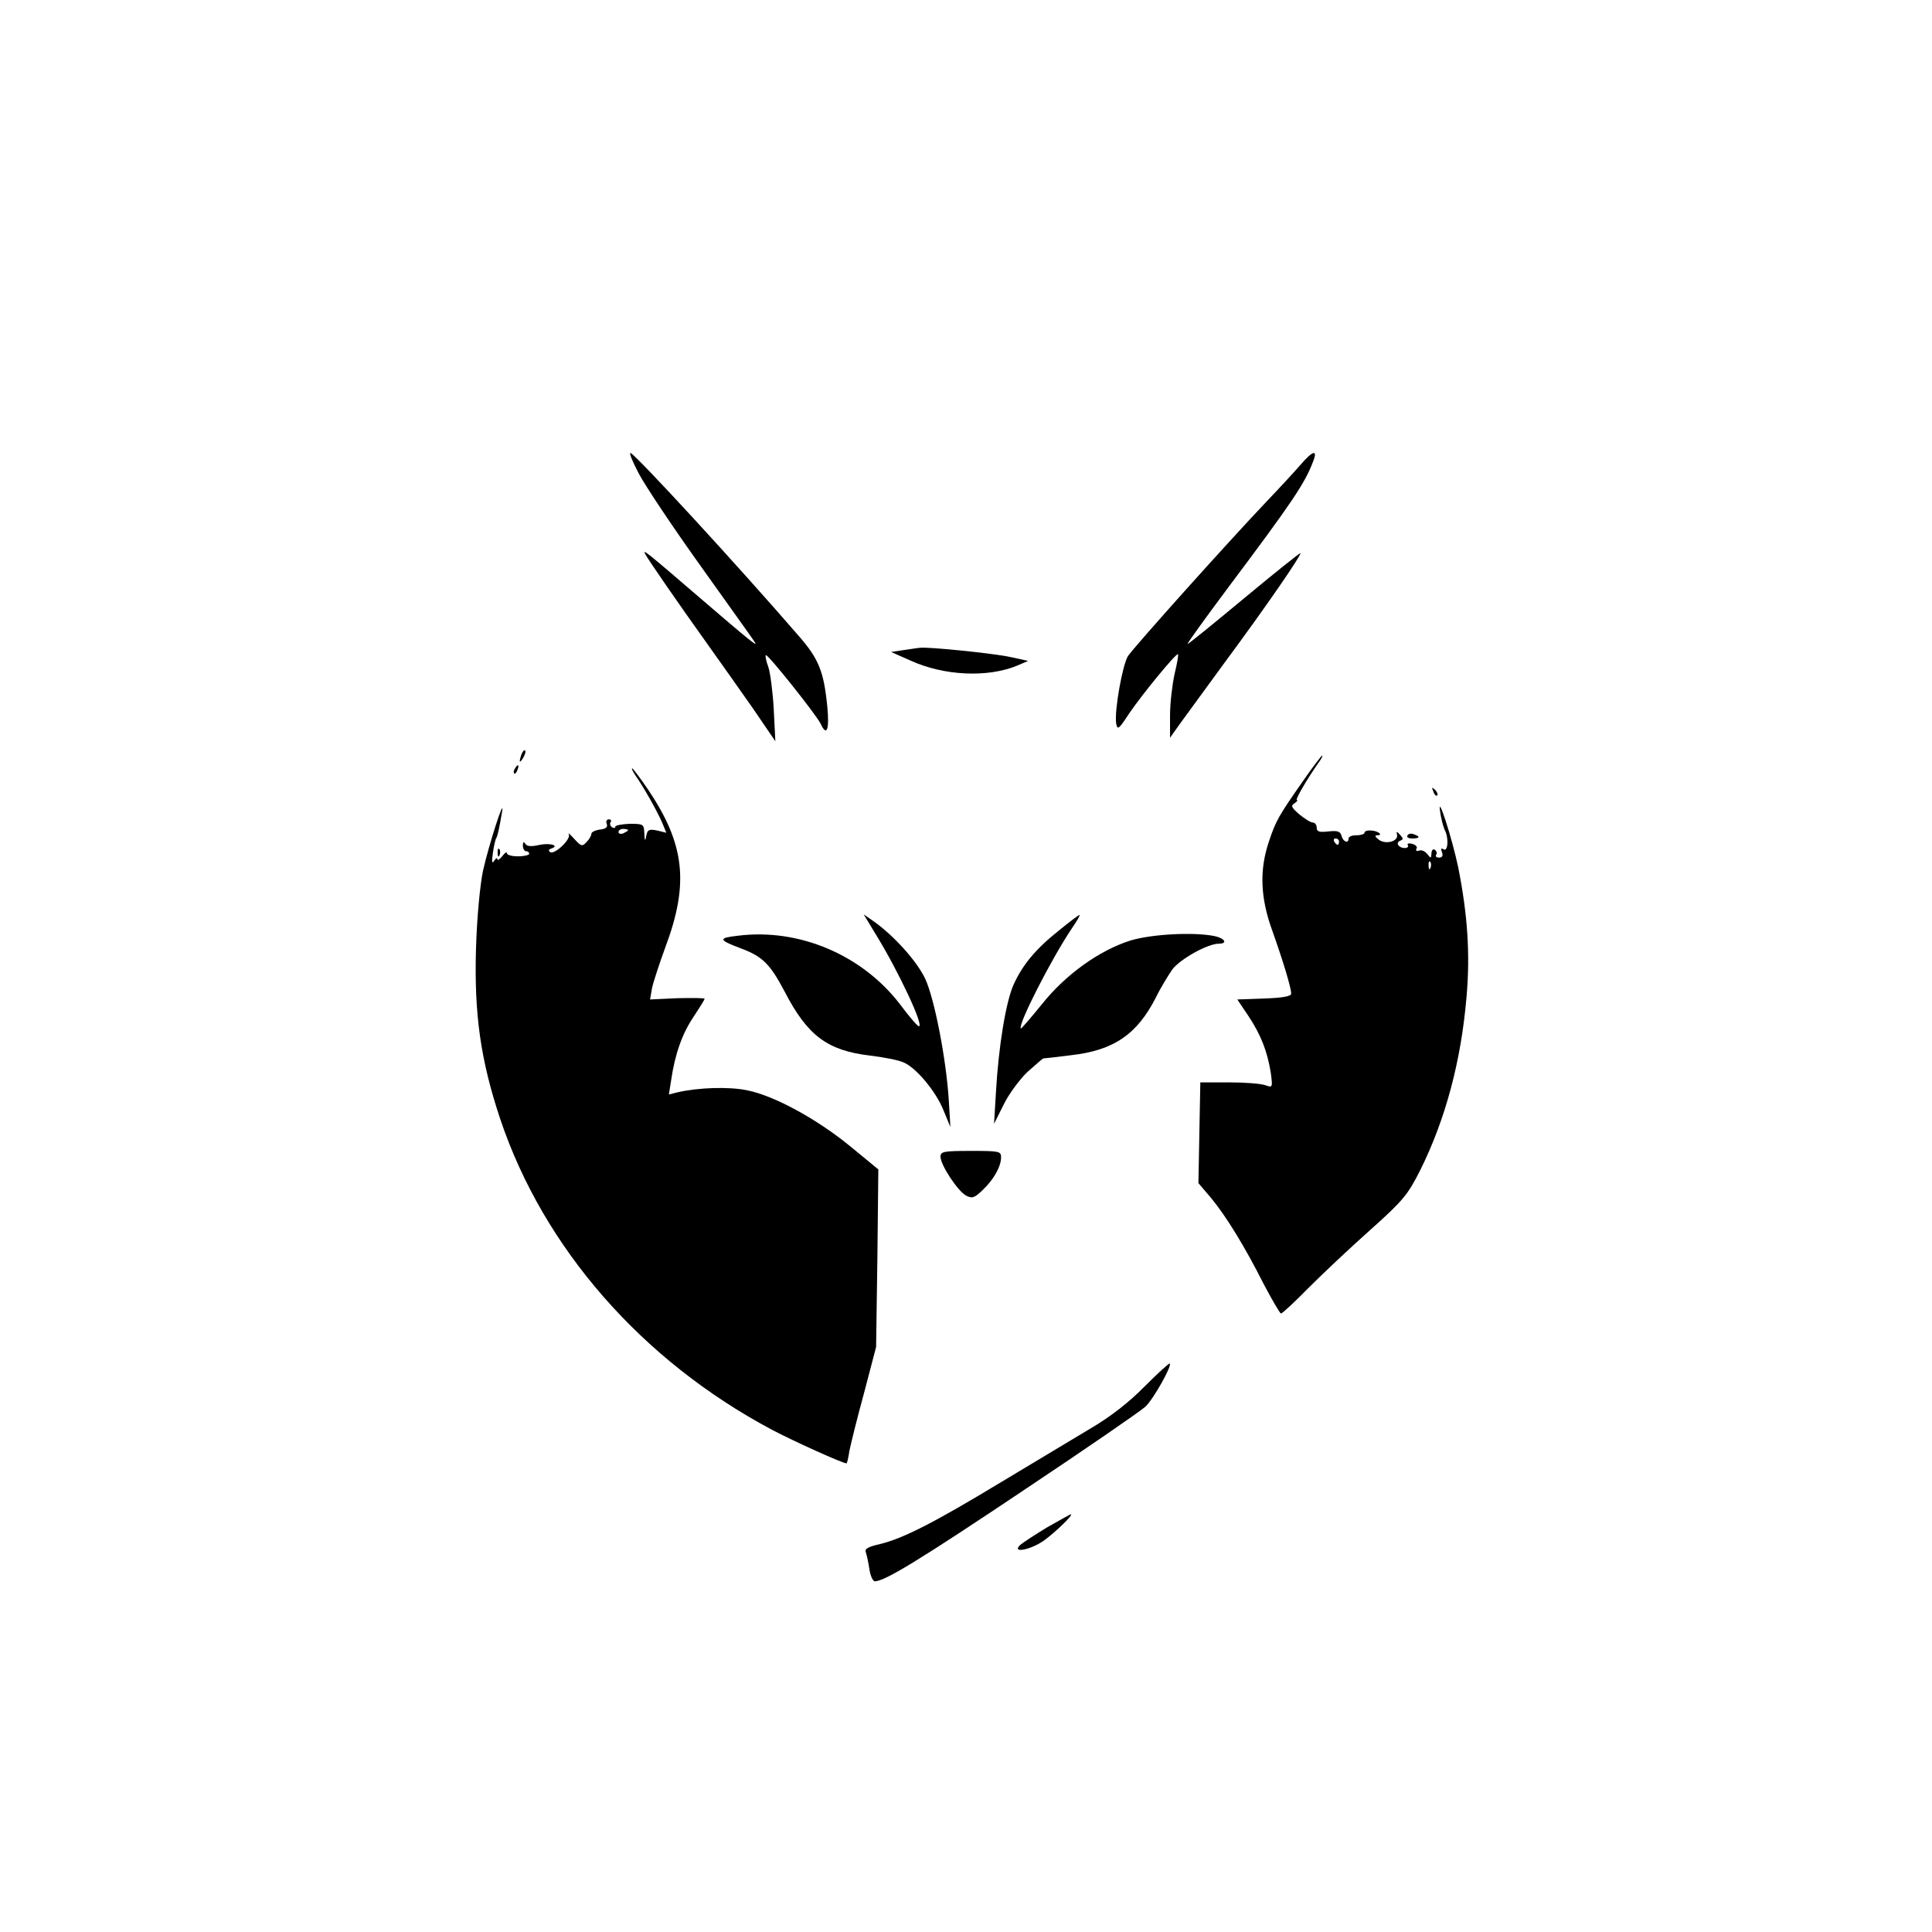 <?xml version="1.0" standalone="no"?>
<!DOCTYPE svg PUBLIC "-//W3C//DTD SVG 20010904//EN"
 "http://www.w3.org/TR/2001/REC-SVG-20010904/DTD/svg10.dtd">
<svg version="1.0" xmlns="http://www.w3.org/2000/svg"
 width="606pt" height="606pt" viewBox="0 0 606 606"
 preserveAspectRatio="xMidYMid meet">

<g transform="translate(0,606) scale(0.1,-0.1)"
fill="#000000" stroke="none">
<path d="M2004 4574 c20 -38 108 -170 197 -294 88 -124 164 -229 167 -235 9
-15 -17 6 -173 140 -171 147 -182 156 -170 135 12 -21 105 -156 191 -276 40
-56 105 -148 145 -205 l71 -104 -5 100 c-3 55 -11 115 -17 133 -7 18 -10 35
-8 37 5 6 159 -188 172 -215 19 -42 28 -19 21 53 -11 112 -27 151 -92 225
-193 223 -508 565 -525 571 -6 2 6 -27 26 -65z"/>
<path d="M4080 4603 c-18 -21 -67 -74 -109 -118 -116 -122 -414 -454 -433
-483 -17 -27 -43 -171 -37 -211 4 -22 8 -19 40 30 42 62 149 192 154 187 2 -2
-3 -30 -11 -63 -7 -33 -14 -91 -14 -129 l0 -70 32 45 c17 24 80 109 138 189
134 181 243 340 239 345 -2 1 -81 -62 -176 -141 -95 -79 -175 -144 -178 -144
-3 0 55 80 128 178 201 268 240 326 266 395 15 38 -1 34 -39 -10z"/>
<path d="M2835 4021 l-40 -6 61 -27 c105 -48 242 -54 334 -16 l35 15 -55 12
c-49 11 -260 33 -285 29 -5 0 -28 -4 -50 -7z"/>
<path d="M1636 3695 c-9 -26 -7 -32 5 -12 6 10 9 21 6 23 -2 3 -7 -2 -11 -11z"/>
<path d="M4089 3613 c-79 -113 -87 -127 -109 -193 -30 -89 -27 -176 11 -280
33 -93 59 -178 59 -197 0 -8 -27 -13 -85 -15 l-84 -3 35 -52 c39 -59 59 -110
70 -178 6 -46 6 -47 -17 -39 -13 5 -64 9 -114 9 l-90 0 -3 -158 -3 -158 40
-47 c47 -57 105 -151 166 -272 26 -49 50 -90 53 -90 4 0 43 36 87 81 44 44
131 126 194 182 103 92 117 110 156 187 79 159 128 342 145 543 12 136 3 260
-26 406 -19 91 -66 237 -57 176 3 -22 10 -48 14 -57 14 -25 11 -71 -3 -62 -8
5 -9 2 -5 -9 4 -11 1 -17 -9 -17 -8 0 -13 4 -9 9 3 5 1 12 -5 16 -5 3 -10 -2
-10 -12 -1 -16 -2 -16 -13 -2 -7 9 -18 14 -26 11 -8 -3 -11 0 -8 6 4 5 -2 12
-13 15 -11 3 -18 1 -14 -4 3 -5 -2 -9 -10 -9 -19 0 -30 17 -14 23 10 4 10 7 0
18 -11 12 -13 12 -10 1 5 -21 -35 -32 -57 -16 -12 9 -14 14 -5 14 20 0 3 14
-20 15 -11 1 -20 -2 -20 -7 0 -4 -11 -8 -25 -8 -14 0 -25 -4 -25 -10 0 -17
-17 -11 -22 8 -4 15 -13 17 -42 14 -28 -3 -36 -1 -36 12 0 9 -6 16 -12 16 -7
0 -26 12 -43 26 -24 21 -27 27 -15 34 8 6 12 10 8 10 -7 0 29 62 68 118 9 12
14 22 11 22 -2 0 -29 -35 -58 -77z m111 -193 c0 -5 -2 -10 -4 -10 -3 0 -8 5
-11 10 -3 6 -1 10 4 10 6 0 11 -4 11 -10z m287 -82 c-3 -8 -6 -5 -6 6 -1 11 2
17 5 13 3 -3 4 -12 1 -19z"/>
<path d="M1615 3649 c-4 -6 -5 -12 -2 -15 2 -3 7 2 10 11 7 17 1 20 -8 4z"/>
<path d="M1993 3628 c26 -37 67 -110 83 -146 l14 -34 -29 7 c-25 5 -30 3 -34
-17 -3 -18 -5 -17 -6 8 -1 29 -3 30 -46 30 -25 -1 -45 -5 -45 -9 0 -5 -5 -5
-10 -2 -6 4 -8 11 -5 16 4 5 1 9 -5 9 -7 0 -10 -6 -7 -14 4 -10 -2 -16 -21
-18 -15 -2 -27 -8 -27 -13 0 -6 -7 -18 -15 -26 -14 -15 -17 -14 -39 10 -13 14
-20 21 -17 14 8 -15 -44 -64 -58 -56 -6 4 -6 8 2 11 29 9 -1 19 -35 12 -26 -6
-40 -5 -45 3 -5 8 -8 6 -8 -5 0 -10 5 -18 10 -18 6 0 10 -4 10 -8 0 -4 -16 -8
-35 -8 -19 0 -35 4 -35 10 0 5 -7 1 -15 -10 -8 -10 -15 -14 -15 -9 0 6 -5 3
-10 -5 -7 -11 -8 -3 -4 25 3 22 8 43 11 47 4 8 9 29 18 83 8 50 -42 -106 -60
-186 -9 -43 -19 -144 -22 -244 -6 -205 14 -349 76 -535 136 -405 444 -757 851
-974 68 -36 223 -106 235 -106 2 0 6 17 9 38 4 20 24 102 46 182 l38 145 4
278 3 279 -90 74 c-103 84 -236 157 -321 174 -56 12 -153 9 -218 -6 l-28 -7 7
44 c12 83 35 147 70 199 19 29 35 54 35 57 0 3 -39 3 -86 2 l-85 -4 6 35 c4
19 23 77 42 129 75 200 61 323 -54 494 -25 37 -48 67 -50 67 -3 0 2 -10 10
-22z m-23 -172 c0 -2 -7 -6 -15 -10 -8 -3 -15 -1 -15 4 0 6 7 10 15 10 8 0 15
-2 15 -4z"/>
<path d="M4496 3577 c3 -10 9 -15 12 -12 3 3 0 11 -7 18 -10 9 -11 8 -5 -6z"/>
<path d="M4415 3440 c-4 -6 3 -10 14 -10 25 0 27 6 6 13 -8 4 -17 2 -20 -3z"/>
<path d="M1561 3384 c0 -11 3 -14 6 -6 3 7 2 16 -1 19 -3 4 -6 -2 -5 -13z"/>
<path d="M2749 3126 c70 -114 151 -287 133 -285 -4 0 -31 31 -59 69 -119 155
-317 239 -508 215 -63 -7 -62 -13 7 -39 70 -26 93 -49 139 -136 72 -139 134
-185 268 -201 42 -5 89 -14 104 -21 39 -15 103 -91 127 -152 l21 -51 -5 84
c-8 129 -45 319 -74 381 -26 55 -97 134 -160 179 l-33 23 40 -66z"/>
<path d="M3321 3141 c-73 -58 -114 -108 -142 -170 -24 -54 -47 -194 -55 -336
l-6 -100 30 60 c16 33 50 79 75 103 26 23 48 42 49 42 2 0 40 4 86 10 136 15
209 66 268 182 14 29 38 68 51 87 25 33 111 81 146 81 29 0 19 17 -14 24 -67
13 -196 6 -263 -14 -98 -31 -204 -107 -278 -200 -35 -43 -64 -77 -66 -76 -10
11 95 217 160 314 16 23 27 42 24 42 -3 0 -32 -22 -65 -49z"/>
<path d="M2950 2432 c0 -26 54 -108 80 -122 19 -10 26 -8 52 17 35 33 58 74
58 103 0 19 -6 20 -95 20 -85 0 -95 -2 -95 -18z"/>
<path d="M3590 1711 c-49 -50 -107 -95 -170 -132 -52 -31 -178 -107 -280 -168
-210 -127 -306 -176 -379 -194 -39 -9 -50 -15 -45 -27 3 -8 8 -32 11 -52 3
-21 11 -38 17 -38 31 0 142 68 466 285 195 130 368 249 383 263 26 25 84 129
76 135 -2 2 -38 -31 -79 -72z"/>
<path d="M3284 1269 c-38 -23 -76 -48 -84 -55 -29 -28 35 -15 76 15 38 28 92
81 83 81 -3 0 -36 -19 -75 -41z"/>
</g>
</svg>
